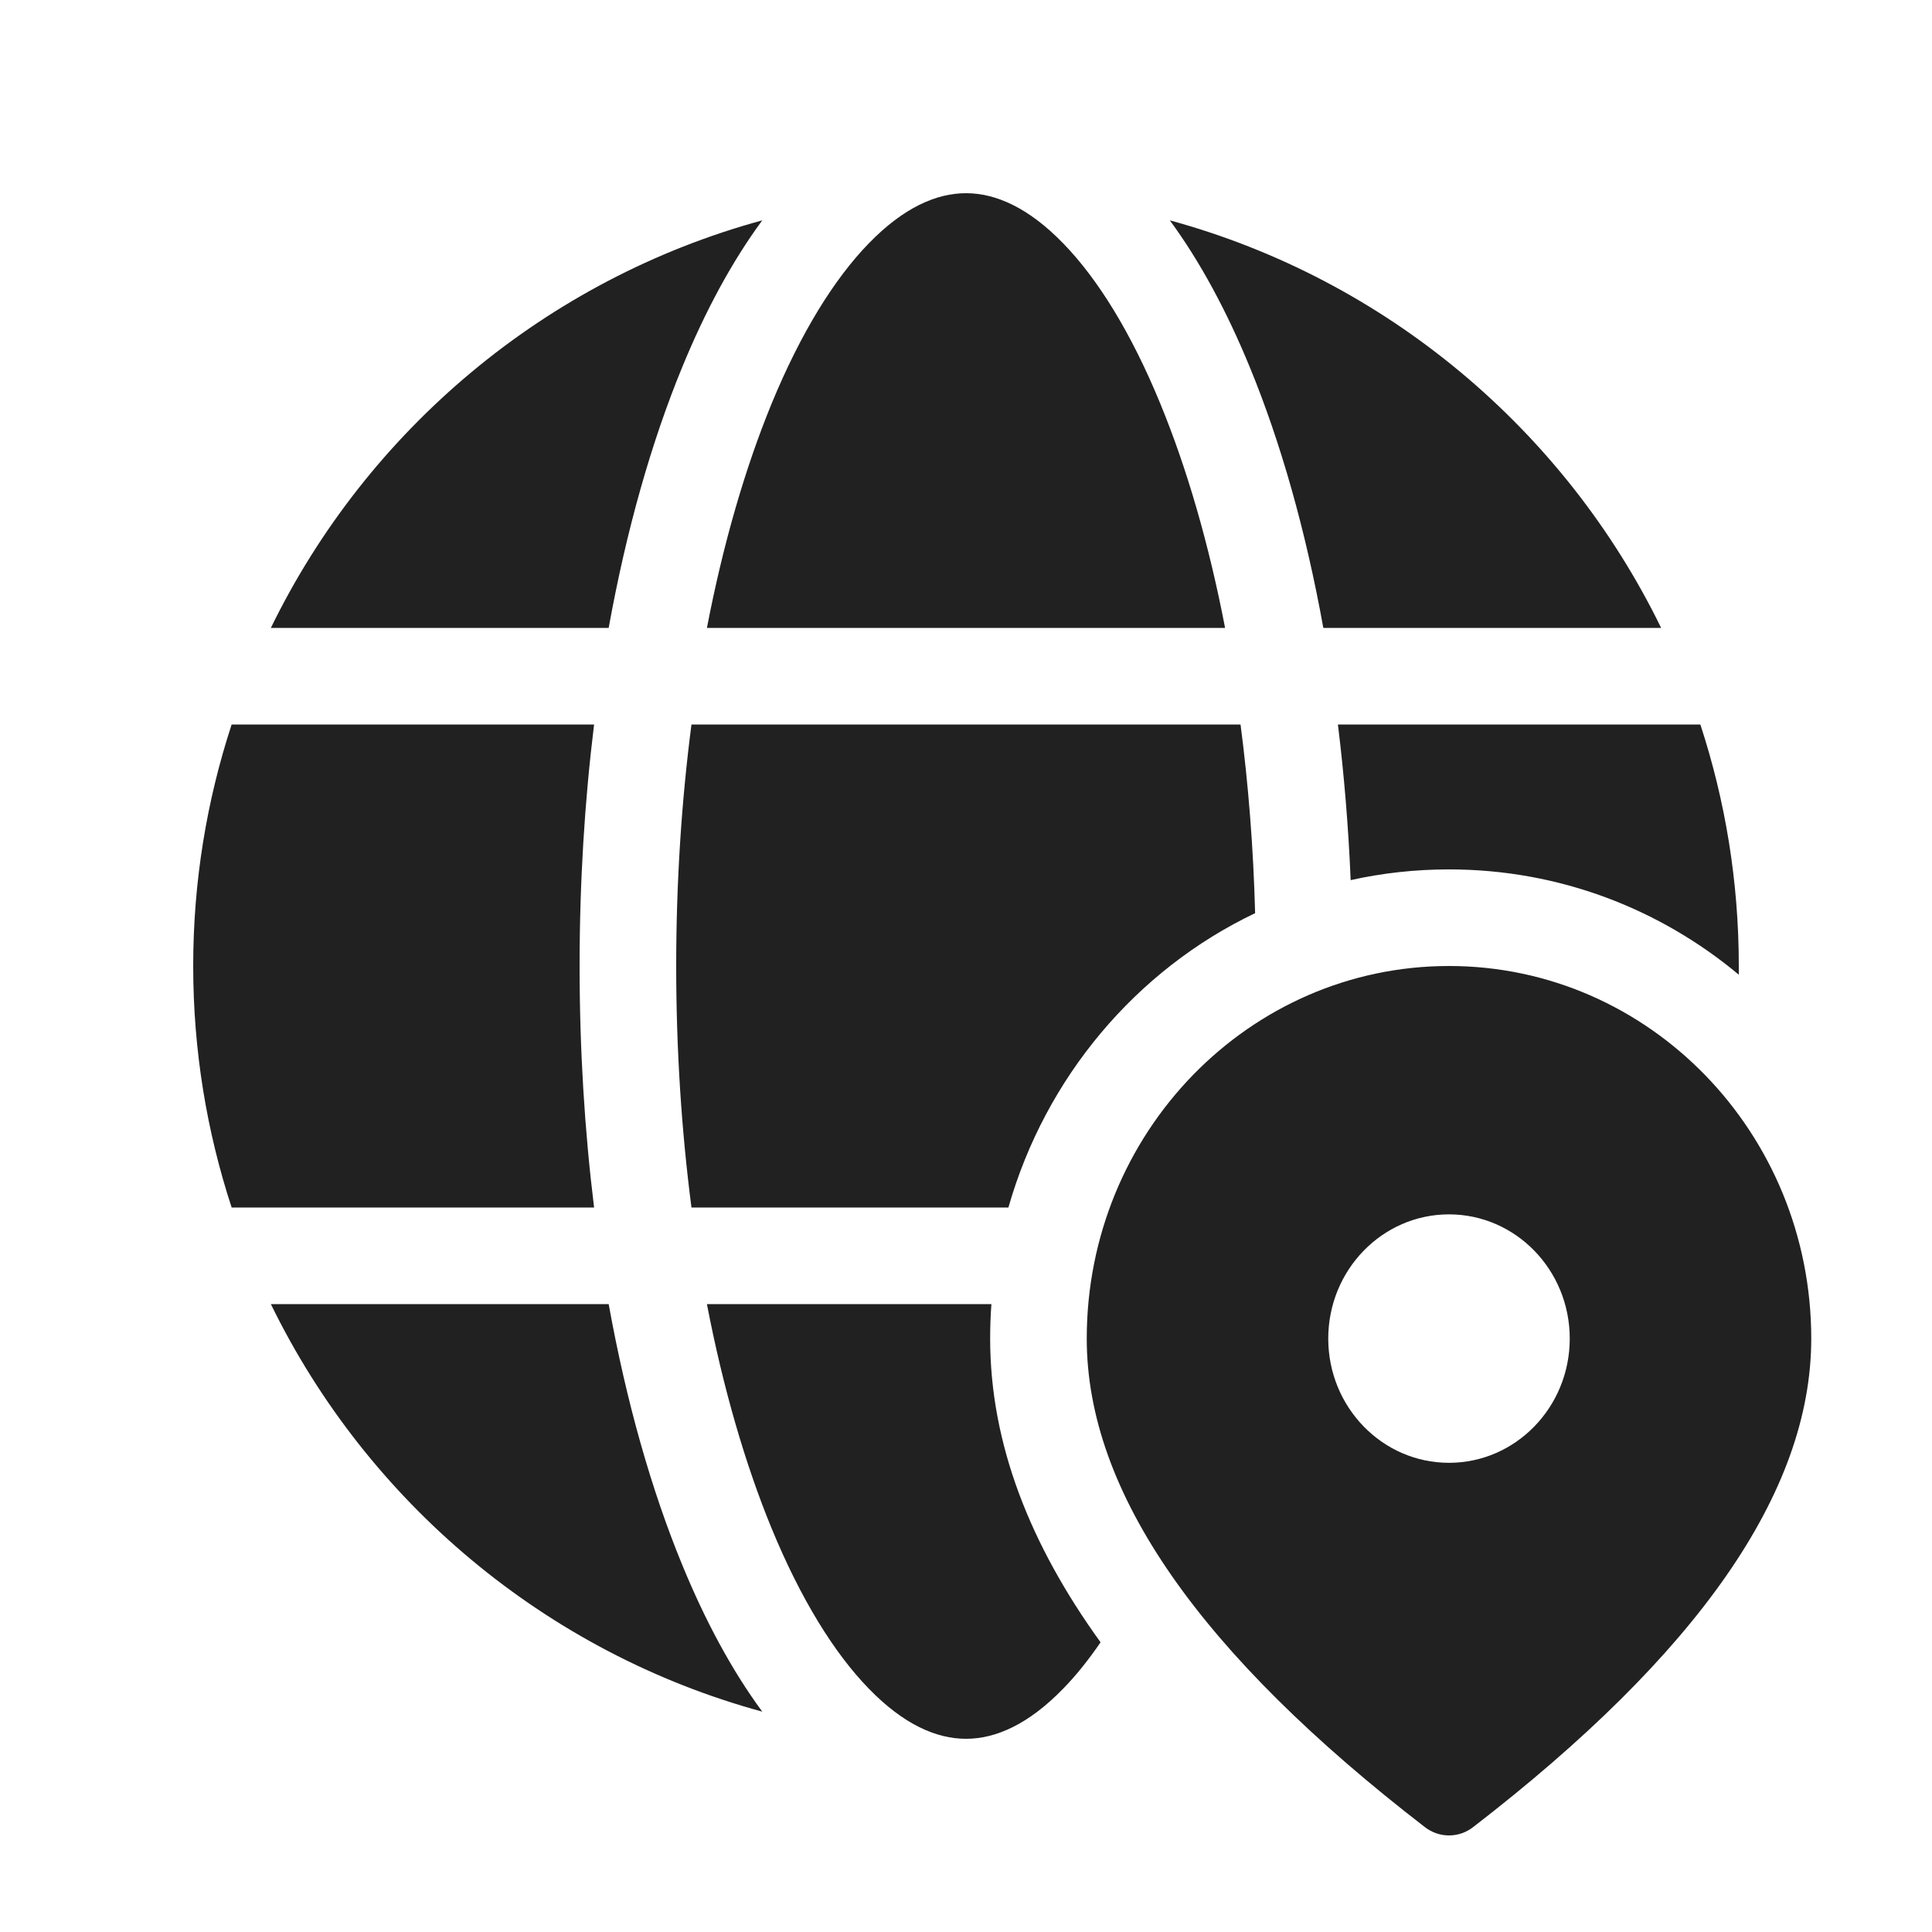 <svg width="20" height="20" viewBox="0 0 20 20" fill="none" xmlns="http://www.w3.org/2000/svg">
<path d="M7.318 6.5C7.486 5.627 7.715 4.843 7.987 4.18C8.289 3.447 8.636 2.886 8.996 2.517C9.354 2.149 9.693 2 10 2C10.307 2 10.646 2.149 11.004 2.517C11.364 2.886 11.711 3.447 12.012 4.18C12.285 4.843 12.514 5.627 12.682 6.5H7.318ZM7.063 3.799C7.3 3.222 7.577 2.707 7.891 2.281C5.651 2.892 3.803 4.451 2.804 6.5H6.301C6.483 5.493 6.742 4.578 7.063 3.799ZM12.937 3.799C12.7 3.222 12.423 2.707 12.11 2.281C14.349 2.892 16.197 4.451 17.196 6.5H13.699C13.517 5.493 13.258 4.578 12.937 3.799ZM13.85 7.5H17.602C17.86 8.287 18 9.127 18 10C18 10.03 18 10.06 18 10.09C17.185 9.41 16.144 9 15 9C14.65 9 14.309 9.038 13.982 9.111C13.959 8.559 13.914 8.02 13.85 7.5ZM10.263 13.5C10.254 13.618 10.25 13.737 10.25 13.857C10.25 14.947 10.664 15.992 11.393 17.001C11.266 17.187 11.136 17.348 11.004 17.483C10.646 17.851 10.307 18 10 18C9.693 18 9.354 17.851 8.996 17.483C8.636 17.114 8.289 16.553 7.987 15.82C7.715 15.157 7.486 14.373 7.318 13.5H10.263ZM10.439 12.5C10.822 11.155 11.76 10.041 12.993 9.453C12.975 8.774 12.923 8.12 12.842 7.5H7.158C7.056 8.285 7 9.125 7 10C7 10.875 7.056 11.714 7.158 12.5H10.439ZM2.804 13.5C3.803 15.549 5.651 17.108 7.891 17.719C7.577 17.293 7.3 16.778 7.063 16.201C6.742 15.422 6.483 14.507 6.301 13.5H2.804ZM6.15 12.5H2.398C2.14 11.713 2 10.873 2 10C2 9.127 2.14 8.287 2.398 7.5H6.15C6.052 8.295 6 9.134 6 10C6 10.866 6.052 11.705 6.15 12.5ZM15 10C17.071 10 18.75 11.727 18.75 13.857C18.75 15.454 17.567 17.127 15.25 18.914C15.102 19.029 14.898 19.029 14.75 18.914C12.433 17.127 11.25 15.454 11.25 13.857C11.25 11.727 12.929 10 15 10ZM15 12.571C14.31 12.571 13.75 13.147 13.75 13.857C13.75 14.567 14.31 15.143 15 15.143C15.69 15.143 16.25 14.567 16.25 13.857C16.25 13.147 15.69 12.571 15 12.571Z" fill="#212121"/>
</svg>
